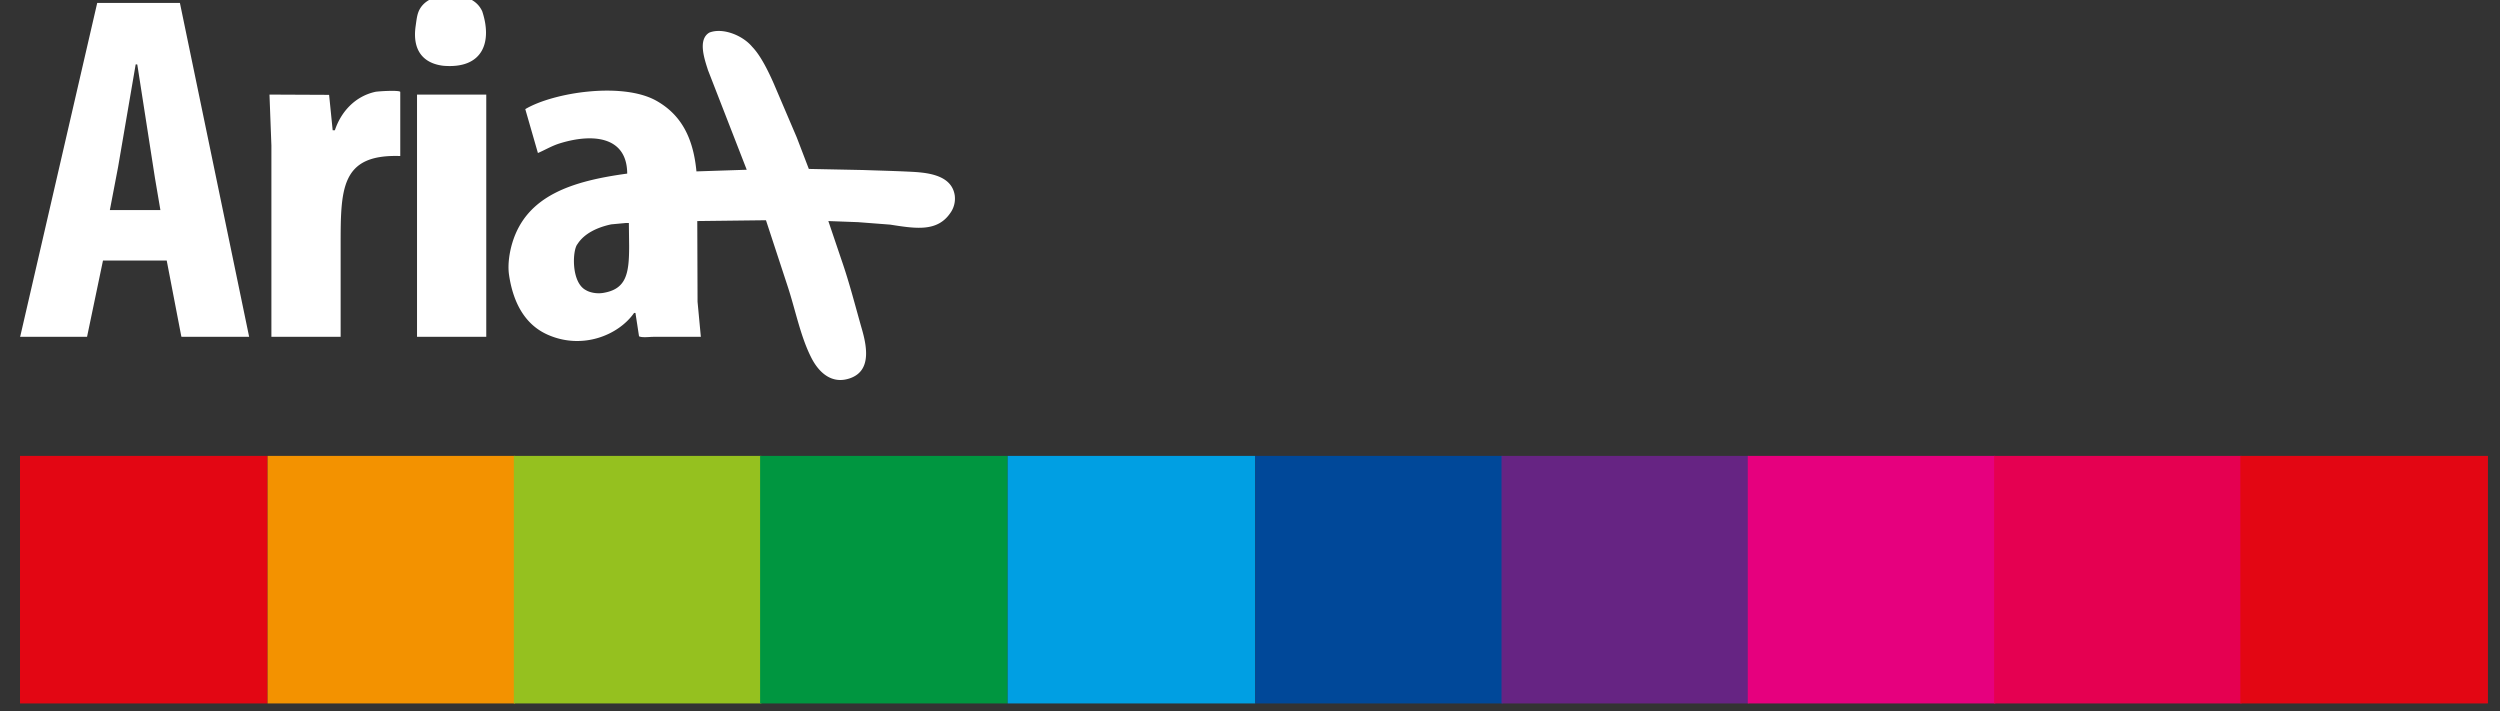 <svg xmlns="http://www.w3.org/2000/svg" width="2000" height="569" viewBox="0 0 2000 569">
  <rect x="0" y="0" width="2000" height="569" fill="#333333" stroke="none"/>
  <defs>
    <style>
      .cls-1 {
        fill: #e30613;
      }

      .cls-2 {
        fill: #f39200;
      }

      .cls-3 {
        fill: #95c11f;
      }

      .cls-4 {
        fill: #009640;
      }

      .cls-5 {
        fill: #009fe3;
      }

      .cls-6 {
        fill: #004899;
      }

      .cls-7 {
        fill: #662483;
      }

      .cls-8 {
        fill: #e6007e;
      }

      .cls-9 {
        fill: #e50051;
      }

      .cls-10 {
        fill: #fff;
        fill-rule: evenodd;
      }
    </style>
  </defs>
  <rect class="cls-1" x="16" y="364.719" width="198.062" height="198.031"/>
  <rect id="Rectangle_1_copy" data-name="Rectangle 1 copy" class="cls-2" x="214.062" y="364.719" width="198" height="198.031"/>
  <rect id="Rectangle_1_copy_2" data-name="Rectangle 1 copy 2" class="cls-3" x="411.062" y="364.719" width="198.063" height="198.031"/>
  <rect id="Rectangle_1_copy_3" data-name="Rectangle 1 copy 3" class="cls-4" x="608.094" y="364.719" width="198.031" height="198.031"/>
  <rect id="Rectangle_1_copy_4" data-name="Rectangle 1 copy 4" class="cls-5" x="806.125" y="364.719" width="198.065" height="198.031"/>
  <rect id="Rectangle_1_copy_5" data-name="Rectangle 1 copy 5" class="cls-6" x="1004.19" y="364.719" width="198.03" height="198.031"/>
  <rect id="Rectangle_1_copy_6" data-name="Rectangle 1 copy 6" class="cls-7" x="1201.22" y="364.719" width="198.03" height="198.031"/>
  <rect id="Rectangle_1_copy_7" data-name="Rectangle 1 copy 7" class="cls-8" x="1398.22" y="364.719" width="198.06" height="198.031"/>
  <rect id="Rectangle_1_copy_8" data-name="Rectangle 1 copy 8" class="cls-9" x="1595.28" y="364.719" width="198" height="198.031"/>
  <rect id="Rectangle_1_copy_9" data-name="Rectangle 1 copy 9" class="cls-1" x="1792.28" y="364.719" width="198.06" height="198.031"/>
  <path id="Shape_346_1" data-name="Shape 346 1" class="cls-10" d="M360.436-4c11.139,0.491,20.788,3.271,25.315,12.969,8.009,23.943,1.162,46.312-31.03,43.655C338.6,50.729,329.7,40.284,332.521,20.8c0.871-6.016,1.187-10.211,3.736-14.266,3.53-5.614,9.8-8.722,17.585-10.1ZM77.766,2.365h66.161q27.693,133.535,55.391,267.1H145.246c-0.073-.147-0.147-0.293-0.22-0.439l-11.65-60.574H82.381L69.633,269.461H16l0.22-.439ZM557.822,176.844q0.109,32.259.22,64.524,1.318,14.046,2.637,28.093H522.873c-3.266,0-9.273.87-11.65-.439q-1.428-9.327-2.858-18.655h-1.1c-12.617,17.96-41.631,29.67-69.238,17.338-17.771-7.938-27.4-25.025-30.773-47.625-1.341-8.983.584-19.139,2.637-25.9,11.536-37.96,48.208-49.362,91.879-55.306-0.154-30.28-28.32-32.175-54.072-24.142-6.293,1.963-11.679,5.255-17.365,7.681L420.223,87.3c22.486-13.384,77.939-21.991,105.067-6.584,19.226,10.919,29.269,28.854,31.872,56.4l40.225-1.317L566.394,56.135c-2.63-8.358-8.46-24.494,1.1-30.068,10.745-4.18,26.685,2.217,34.29,11.413,6.489,6.688,12.409,18.457,17.145,29.19l18.464,43.235q4.834,12.619,9.671,25.239l43.522,0.878c12.234,0.439,23.67.691,36.707,1.317s33.839,1.886,36.488,18.875a19.765,19.765,0,0,1-3.737,14.485c-10.379,14.891-27.375,12.246-47.917,9l-25.718-1.975-23.739-.878q5.276,15.581,10.551,31.165c6.339,18.21,11.032,36.9,16.485,55.965,4.734,16.553,6.021,33.155-9.671,38.627-15.894,5.542-25.912-6.6-30.773-16.022-8.9-17.249-12.742-38.22-19.343-58.159q-8.571-26.115-17.145-52.234ZM108.538,51.526q-7.032,41.037-14.067,82.082l-6.594,34.457h40.445q-2.2-12.947-4.4-25.9-7.033-45.207-14.068-90.422l-0.22-.22h-1.1Zm211.674,73.3c-48.07-1.642-47.7,26.484-47.7,73.084v71.548H217.122V116.489q-0.768-20.407-1.538-40.821l47.7,0.219q1.428,14.154,2.857,28.312H267.9c4.9-14.744,16.069-27.11,32.311-30.726,2.025-.451,18.936-1.518,20,0v51.356ZM333.62,75.668h55.391V269.461H333.62V75.668ZM500.892,178.38l-11.87,1.1c-11.307,2.381-21.734,7.422-27.036,15.8-4.05,4.612-5.291,30.693,6.814,36.872,3.155,1.9,8.588,3,13.628,2.194,18.8-3.015,20.882-15.594,20.882-37.529q-0.109-9.218-.22-18.436h-2.2Z"/>
</svg>
